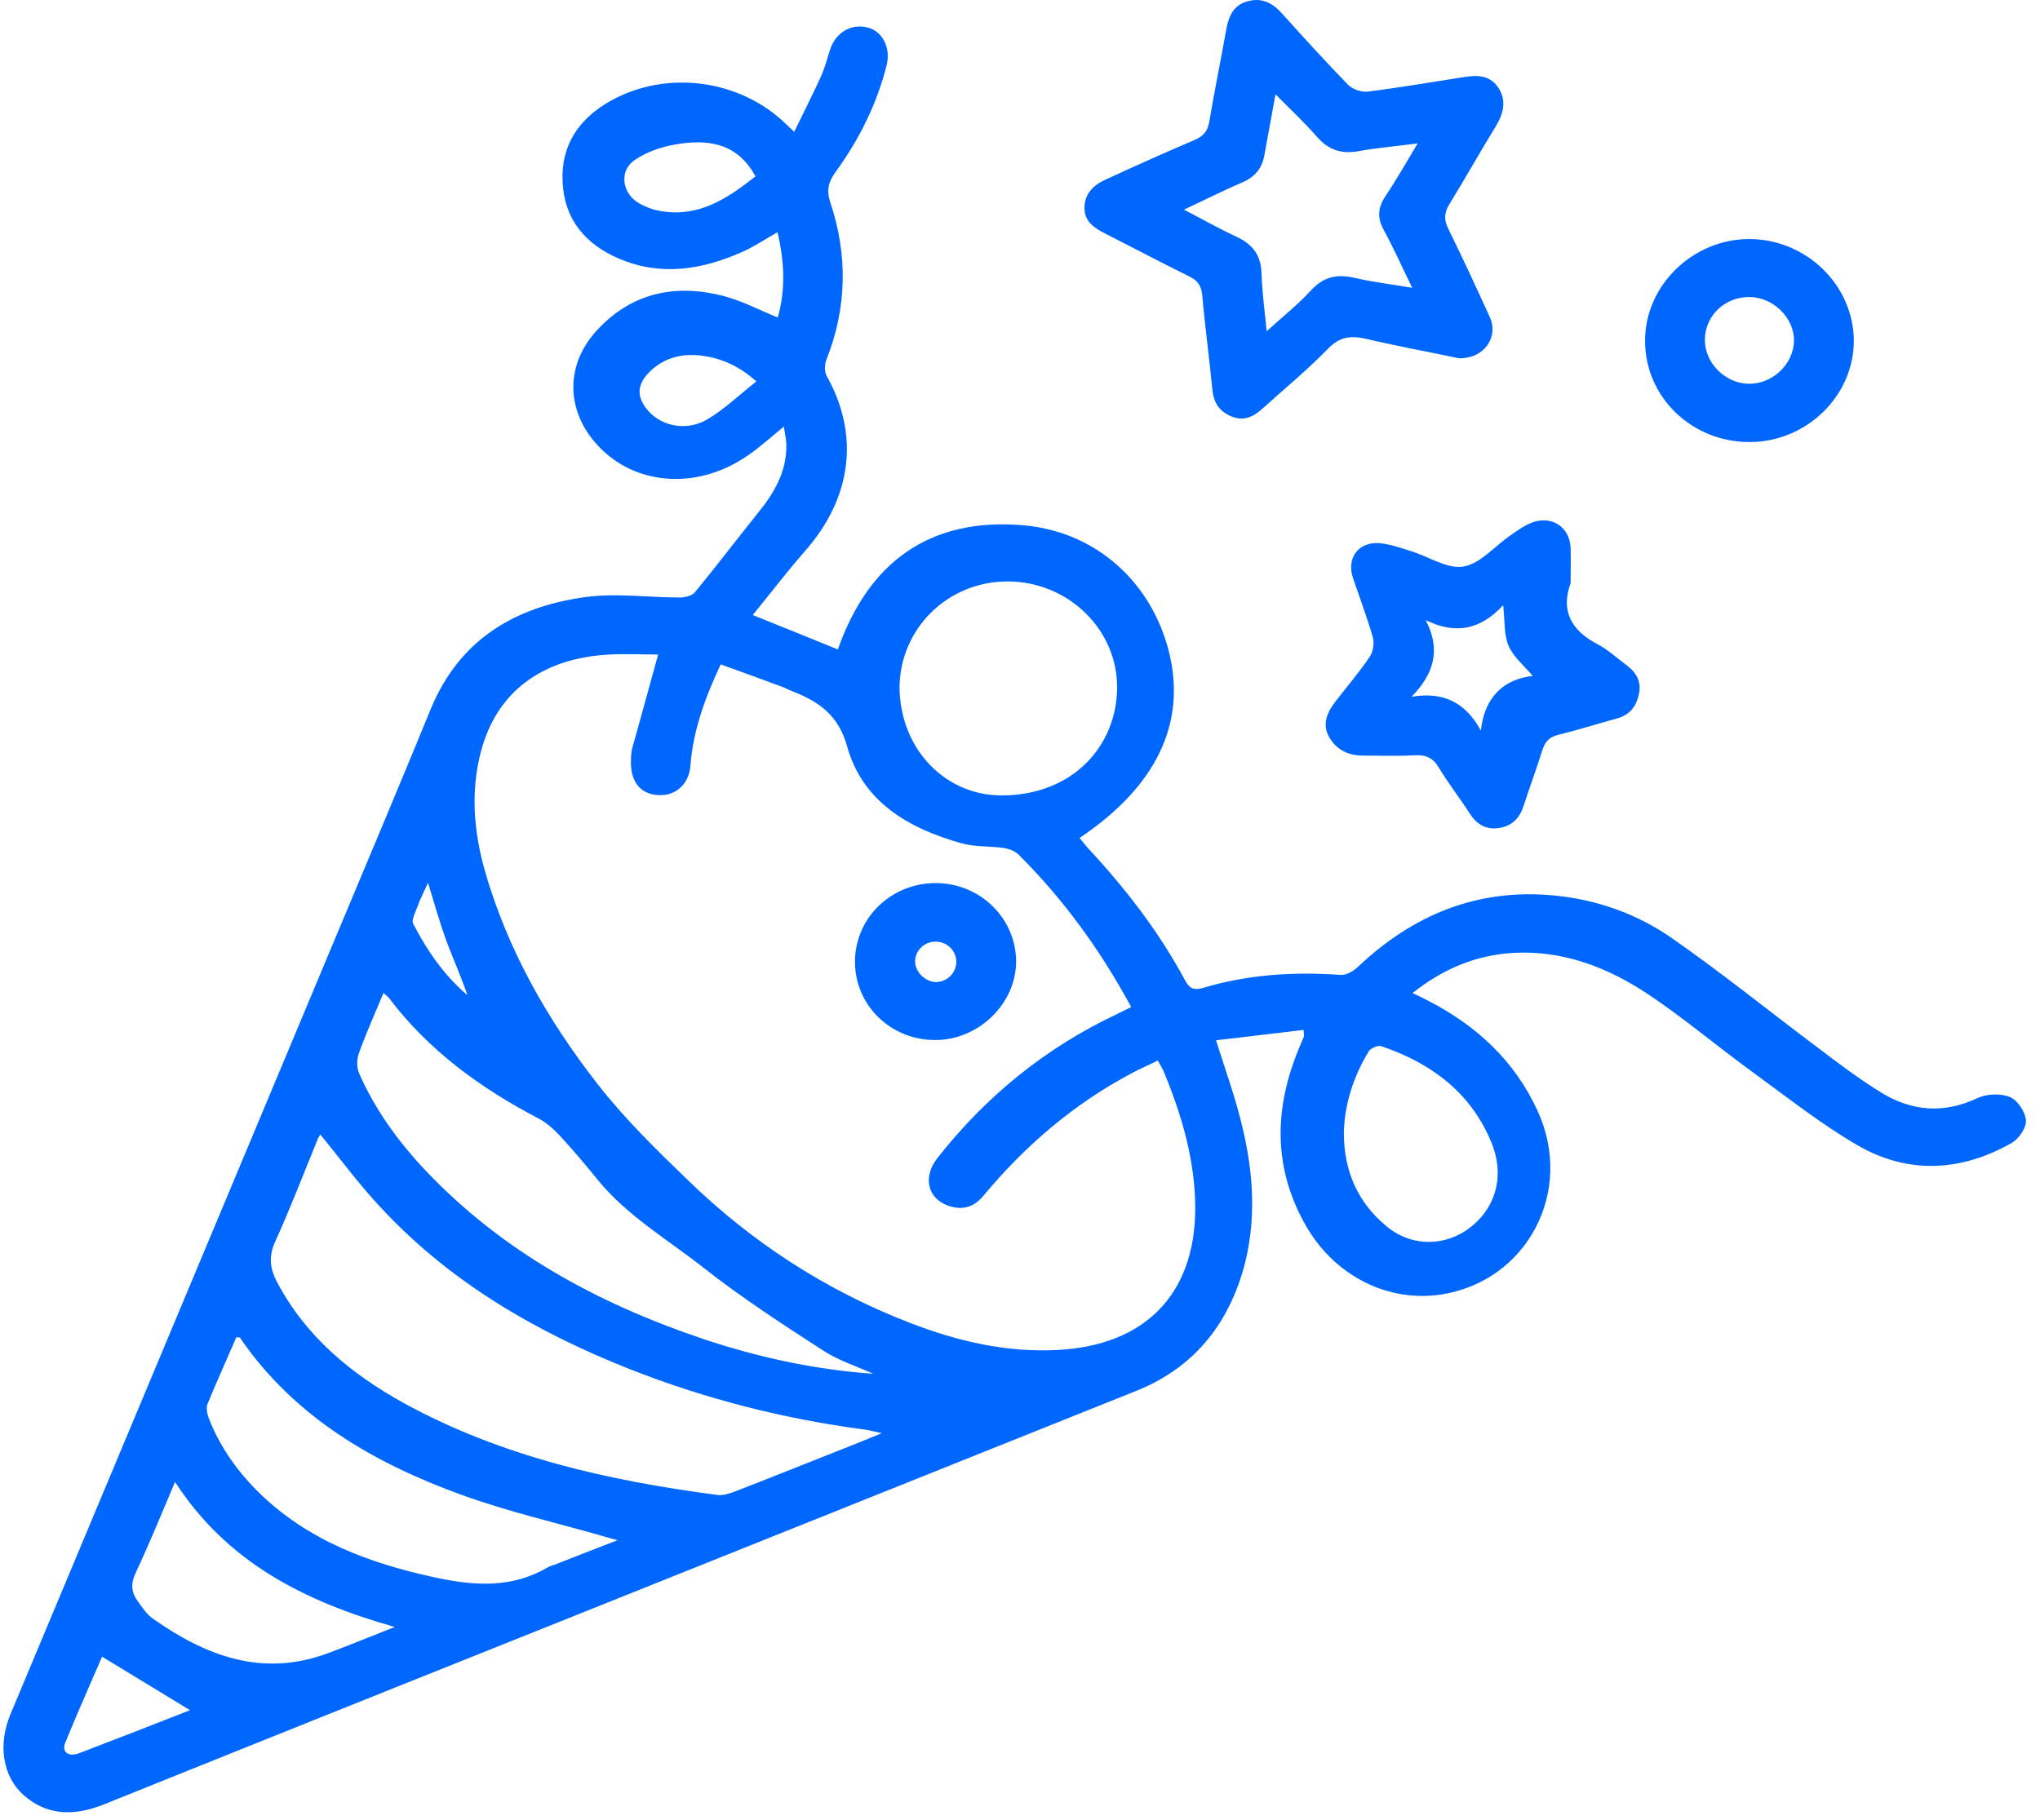 <svg width="65" height="58" viewBox="0 0 65 58" fill="none" xmlns="http://www.w3.org/2000/svg">
<path d="M24.976 13.596C24.558 13.937 24.218 14.25 23.829 14.515C22.292 15.585 20.377 15.5 19.171 14.325C18.014 13.198 17.956 11.626 19.074 10.47C20.172 9.315 21.553 9.04 23.07 9.438C23.644 9.59 24.179 9.874 24.782 10.12C25.034 9.23 24.995 8.33 24.772 7.401C24.373 7.629 24.023 7.866 23.634 8.036C22.37 8.595 21.057 8.813 19.725 8.244C18.636 7.78 17.975 6.975 17.926 5.791C17.868 4.636 18.442 3.783 19.453 3.215C21.252 2.211 23.585 2.533 25.044 3.954C25.102 4.01 25.151 4.058 25.307 4.2C25.608 3.575 25.9 3.006 26.162 2.429C26.279 2.163 26.357 1.879 26.444 1.595C26.619 1.046 27.105 0.743 27.64 0.875C28.107 0.989 28.389 1.51 28.253 2.069C27.942 3.31 27.378 4.446 26.619 5.488C26.396 5.801 26.328 6.056 26.454 6.445C27.018 8.131 26.989 9.807 26.328 11.474C26.269 11.626 26.269 11.844 26.337 11.976C27.397 13.861 27.144 15.86 25.657 17.555C25.083 18.209 24.558 18.901 23.984 19.602C24.947 19.99 25.822 20.34 26.697 20.7C27.66 17.953 29.585 16.485 32.599 16.741C34.933 16.94 36.693 18.569 37.247 20.776C37.811 23.04 36.849 25.067 34.398 26.706C34.496 26.819 34.583 26.942 34.68 27.047C35.876 28.335 36.936 29.708 37.763 31.252C37.918 31.536 38.074 31.565 38.356 31.479C39.785 31.053 41.244 30.968 42.722 31.072C42.897 31.082 43.13 30.949 43.266 30.816C45.017 29.159 47.078 28.297 49.548 28.543C50.89 28.676 52.164 29.13 53.253 29.888C54.847 30.996 56.355 32.218 57.91 33.383C58.572 33.885 59.233 34.387 59.943 34.823C60.915 35.42 61.936 35.505 63.015 34.994C63.307 34.861 63.754 34.842 64.046 34.965C64.289 35.069 64.532 35.439 64.552 35.704C64.571 35.941 64.328 36.291 64.105 36.424C62.49 37.343 60.798 37.437 59.184 36.5C58.008 35.818 56.938 34.965 55.83 34.16C54.711 33.345 53.661 32.455 52.514 31.688C51.23 30.835 49.801 30.276 48.196 30.371C47.02 30.447 45.989 30.873 45.007 31.65C45.192 31.735 45.328 31.802 45.454 31.868C47.039 32.673 48.264 33.81 48.994 35.41C50.17 37.968 48.663 40.819 45.941 41.255C44.248 41.52 42.566 40.686 41.643 39.123C40.553 37.257 40.583 35.335 41.4 33.383C41.448 33.27 41.497 33.156 41.545 33.042C41.555 33.014 41.545 32.986 41.536 32.825C40.612 32.938 39.688 33.042 38.745 33.156C39.037 34.075 39.319 34.861 39.523 35.666C39.98 37.428 40.087 39.209 39.455 40.952C38.881 42.524 37.821 43.679 36.217 44.324C30.305 46.692 24.393 49.06 18.48 51.428C13.434 53.445 8.368 55.472 3.311 57.509C2.388 57.878 1.513 57.888 0.744 57.206C0.083 56.609 -0.072 55.595 0.336 54.629C3.749 46.464 7.172 38.299 10.585 30.134C11.635 27.624 12.695 25.114 13.726 22.595C14.63 20.397 16.4 19.327 18.695 19.024C19.667 18.901 20.678 19.043 21.67 19.043C21.826 19.043 22.049 18.986 22.137 18.882C22.817 18.058 23.469 17.196 24.14 16.362C24.675 15.709 25.083 15.008 25.054 14.136C25.044 13.966 25.005 13.805 24.976 13.596ZM20.97 20.861C20.474 20.861 19.939 20.833 19.414 20.861C17.265 20.975 15.816 22.055 15.32 23.968C14.999 25.209 15.087 26.45 15.437 27.71C16.157 30.248 17.44 32.502 19.054 34.567C19.91 35.666 20.921 36.651 21.933 37.627C23.965 39.597 26.308 41.122 28.973 42.154C30.489 42.742 32.045 43.111 33.688 43.026C36.479 42.884 38.074 41.255 38.084 38.527C38.084 36.992 37.656 35.543 37.072 34.132C37.024 34.027 36.956 33.923 36.888 33.8C36.606 33.942 36.343 34.056 36.09 34.188C34.223 35.173 32.667 36.509 31.335 38.11C31.053 38.451 30.713 38.574 30.285 38.451C29.566 38.242 29.371 37.532 29.877 36.898C31.413 34.946 33.3 33.402 35.585 32.322C35.73 32.256 35.886 32.171 36.042 32.095C35.06 30.276 33.883 28.657 32.444 27.227C32.337 27.122 32.152 27.056 31.997 27.028C31.54 26.961 31.063 26.999 30.635 26.876C28.934 26.402 27.475 25.541 26.989 23.779C26.717 22.803 26.104 22.367 25.258 22.036C25.151 21.998 25.054 21.941 24.957 21.903C24.295 21.657 23.644 21.42 22.963 21.174C22.458 22.254 22.088 23.277 22 24.385C21.962 24.972 21.553 25.36 21.009 25.341C20.445 25.332 20.104 24.953 20.104 24.319C20.104 24.148 20.104 23.978 20.153 23.817C20.416 22.879 20.678 21.922 20.97 20.861ZM10.206 36.159C10.176 36.206 10.128 36.282 10.099 36.367C9.661 37.437 9.243 38.527 8.766 39.578C8.553 40.052 8.601 40.44 8.835 40.876C9.749 42.6 11.188 43.793 12.889 44.731C15.991 46.426 19.385 47.194 22.876 47.648C23.051 47.667 23.245 47.601 23.42 47.535C24.48 47.127 25.53 46.701 26.59 46.284C27.057 46.104 27.514 45.915 28.097 45.678C27.835 45.621 27.699 45.583 27.562 45.564C24.976 45.223 22.477 44.589 20.056 43.632C17.139 42.477 14.465 40.933 12.306 38.669C11.547 37.892 10.906 37.011 10.206 36.159ZM27.825 43.784C27.3 43.547 26.736 43.367 26.26 43.064C24.957 42.221 23.654 41.378 22.438 40.421C21.271 39.502 19.968 38.745 19.025 37.579C18.646 37.106 18.247 36.642 17.839 36.197C17.644 35.988 17.411 35.78 17.158 35.647C15.311 34.681 13.667 33.487 12.403 31.82C12.364 31.764 12.306 31.726 12.218 31.65C11.936 32.322 11.655 32.948 11.431 33.582C11.363 33.772 11.363 34.037 11.45 34.226C11.956 35.373 12.685 36.377 13.541 37.286C15.982 39.872 19.015 41.529 22.38 42.666C24.13 43.253 25.939 43.651 27.825 43.784ZM28.661 21.922C28.691 23.911 30.149 25.37 31.948 25.351C34.194 25.332 35.556 23.779 35.594 21.97C35.633 20.085 34.048 18.541 32.123 18.531C30.207 18.522 28.671 20.028 28.661 21.922ZM19.677 49.088C19.433 49.022 19.317 48.993 19.2 48.955C17.712 48.529 16.195 48.179 14.747 47.658C11.917 46.635 9.379 45.167 7.648 42.638C7.639 42.619 7.59 42.628 7.532 42.619C7.23 43.319 6.909 44.02 6.618 44.731C6.559 44.864 6.598 45.062 6.656 45.214C7.006 46.104 7.551 46.881 8.232 47.553C9.797 49.097 11.771 49.827 13.891 50.282C15.126 50.547 16.322 50.623 17.459 49.95C17.528 49.912 17.605 49.893 17.683 49.865C18.315 49.618 18.938 49.372 19.677 49.088ZM42.819 36.102C42.819 37.333 43.266 38.328 44.181 39.086C44.987 39.758 46.106 39.739 46.913 39.067C47.7 38.413 47.944 37.4 47.506 36.377C46.855 34.823 45.61 33.885 44.015 33.345C43.908 33.307 43.685 33.402 43.617 33.497C43.121 34.312 42.839 35.202 42.819 36.102ZM5.577 47.231C5.14 48.264 4.751 49.221 4.313 50.149C4.157 50.49 4.187 50.765 4.401 51.049C4.537 51.238 4.673 51.447 4.858 51.579C6.549 52.773 8.358 53.474 10.458 52.687C11.12 52.441 11.781 52.166 12.578 51.854C9.661 51.03 7.22 49.77 5.577 47.231ZM24.072 5.621C23.479 4.531 22.526 4.427 21.505 4.607C21.057 4.683 20.581 4.853 20.211 5.109C19.735 5.441 19.813 6.123 20.309 6.445C20.503 6.568 20.736 6.663 20.96 6.71C22.224 6.966 23.158 6.341 24.072 5.621ZM6.054 54.506C5.12 53.938 4.206 53.379 3.253 52.801C2.874 53.682 2.456 54.61 2.077 55.548C1.96 55.842 2.183 56.003 2.514 55.88C3.71 55.425 4.896 54.961 6.054 54.506ZM24.101 12.156C23.517 11.636 22.944 11.408 22.331 11.332C21.689 11.257 21.106 11.418 20.649 11.901C20.309 12.27 20.289 12.621 20.591 13.018C21.009 13.568 21.835 13.767 22.516 13.378C23.07 13.056 23.547 12.592 24.101 12.156ZM13.638 28.136C13.502 28.439 13.395 28.638 13.317 28.856C13.249 29.055 13.094 29.31 13.171 29.452C13.609 30.295 14.144 31.082 14.893 31.716C14.698 31.138 14.445 30.58 14.231 30.011C14.017 29.424 13.852 28.837 13.638 28.136Z" fill="#0067FE"/>
<path d="M46.485 11.418C45.581 11.228 44.55 11.039 43.539 10.802C43.053 10.688 42.693 10.726 42.323 11.105C41.672 11.777 40.943 12.374 40.242 13.009C39.951 13.274 39.639 13.445 39.221 13.265C38.823 13.094 38.667 12.81 38.628 12.403C38.531 11.408 38.395 10.414 38.307 9.41C38.278 9.116 38.171 8.945 37.899 8.813C36.995 8.368 36.1 7.894 35.205 7.439C34.855 7.259 34.544 7.051 34.554 6.606C34.564 6.17 34.846 5.895 35.225 5.725C36.168 5.289 37.121 4.863 38.074 4.456C38.356 4.332 38.482 4.171 38.531 3.878C38.696 2.893 38.901 1.908 39.075 0.923C39.153 0.506 39.309 0.146 39.785 0.032C40.242 -0.081 40.573 0.117 40.865 0.449C41.555 1.216 42.245 1.974 42.965 2.713C43.101 2.845 43.373 2.94 43.568 2.921C44.56 2.798 45.542 2.628 46.524 2.476C46.971 2.4 47.428 2.343 47.73 2.779C48.021 3.205 47.905 3.622 47.652 4.039C47.146 4.863 46.679 5.696 46.174 6.521C46.009 6.795 46.009 7.004 46.145 7.288C46.602 8.216 47.039 9.163 47.467 10.101C47.759 10.726 47.302 11.437 46.485 11.418ZM45.172 4.569C44.472 4.664 43.879 4.711 43.296 4.816C42.741 4.92 42.323 4.778 41.954 4.351C41.565 3.906 41.117 3.489 40.641 3.006C40.515 3.717 40.398 4.314 40.291 4.92C40.223 5.355 39.989 5.64 39.571 5.82C38.968 6.075 38.395 6.369 37.724 6.682C38.346 7.004 38.862 7.297 39.396 7.544C39.902 7.78 40.174 8.121 40.194 8.69C40.213 9.277 40.291 9.864 40.359 10.556C40.894 10.073 41.37 9.694 41.779 9.248C42.187 8.803 42.625 8.728 43.179 8.86C43.753 8.993 44.336 9.059 44.997 9.173C44.667 8.5 44.404 7.903 44.093 7.335C43.879 6.947 43.898 6.625 44.142 6.255C44.492 5.734 44.803 5.185 45.172 4.569Z" fill="#0067FE"/>
<path d="M50.044 18.588C49.723 19.469 50.063 20.094 50.9 20.53C51.24 20.71 51.532 20.985 51.852 21.221C52.154 21.449 52.3 21.742 52.222 22.112C52.144 22.5 51.94 22.784 51.522 22.898C50.9 23.068 50.277 23.267 49.655 23.419C49.373 23.485 49.237 23.627 49.149 23.892C48.965 24.48 48.751 25.057 48.556 25.654C48.43 26.061 48.187 26.336 47.739 26.393C47.312 26.45 47.02 26.241 46.806 25.891C46.495 25.408 46.135 24.953 45.843 24.461C45.658 24.148 45.425 24.053 45.075 24.072C44.54 24.101 43.996 24.082 43.461 24.082C42.975 24.091 42.586 23.902 42.352 23.495C42.109 23.078 42.294 22.689 42.566 22.339C42.926 21.875 43.315 21.42 43.646 20.928C43.753 20.767 43.791 20.501 43.743 20.312C43.558 19.677 43.325 19.052 43.111 18.427C42.907 17.83 43.237 17.3 43.879 17.309C44.229 17.319 44.589 17.451 44.929 17.556C45.503 17.726 46.106 18.143 46.621 18.058C47.166 17.972 47.623 17.404 48.128 17.063C48.342 16.912 48.566 16.75 48.809 16.656C49.431 16.419 50.005 16.788 50.044 17.442C50.054 17.821 50.044 18.19 50.044 18.588ZM45.425 19.763C45.921 20.71 45.688 21.477 44.978 22.206C46.008 22.036 46.699 22.396 47.185 23.286C47.302 22.178 47.953 21.638 48.838 21.543C48.576 21.231 48.226 20.947 48.07 20.587C47.914 20.236 47.953 19.791 47.895 19.289C47.175 20.066 46.388 20.236 45.425 19.763Z" fill="#0067FE"/>
<path d="M55.742 14.089C53.904 14.089 52.417 12.658 52.417 10.868C52.407 9.106 53.934 7.619 55.732 7.619C57.551 7.619 59.058 9.087 59.068 10.859C59.068 12.62 57.56 14.089 55.742 14.089ZM57.162 10.868C57.172 10.139 56.51 9.476 55.752 9.466C54.964 9.457 54.332 10.053 54.322 10.821C54.313 11.559 54.964 12.223 55.723 12.232C56.471 12.242 57.142 11.616 57.162 10.868Z" fill="#0067FE"/>
<path d="M27.242 30.636C27.252 29.253 28.39 28.145 29.819 28.145C31.229 28.145 32.376 29.272 32.376 30.646C32.376 31.991 31.171 33.156 29.79 33.147C28.37 33.147 27.233 32.029 27.242 30.636ZM30.471 30.646C30.461 30.286 30.169 30.011 29.809 30.011C29.45 30.011 29.148 30.305 29.158 30.655C29.168 30.987 29.488 31.299 29.829 31.299C30.189 31.29 30.471 31.006 30.471 30.646Z" fill="#0067FE"/>
</svg>
